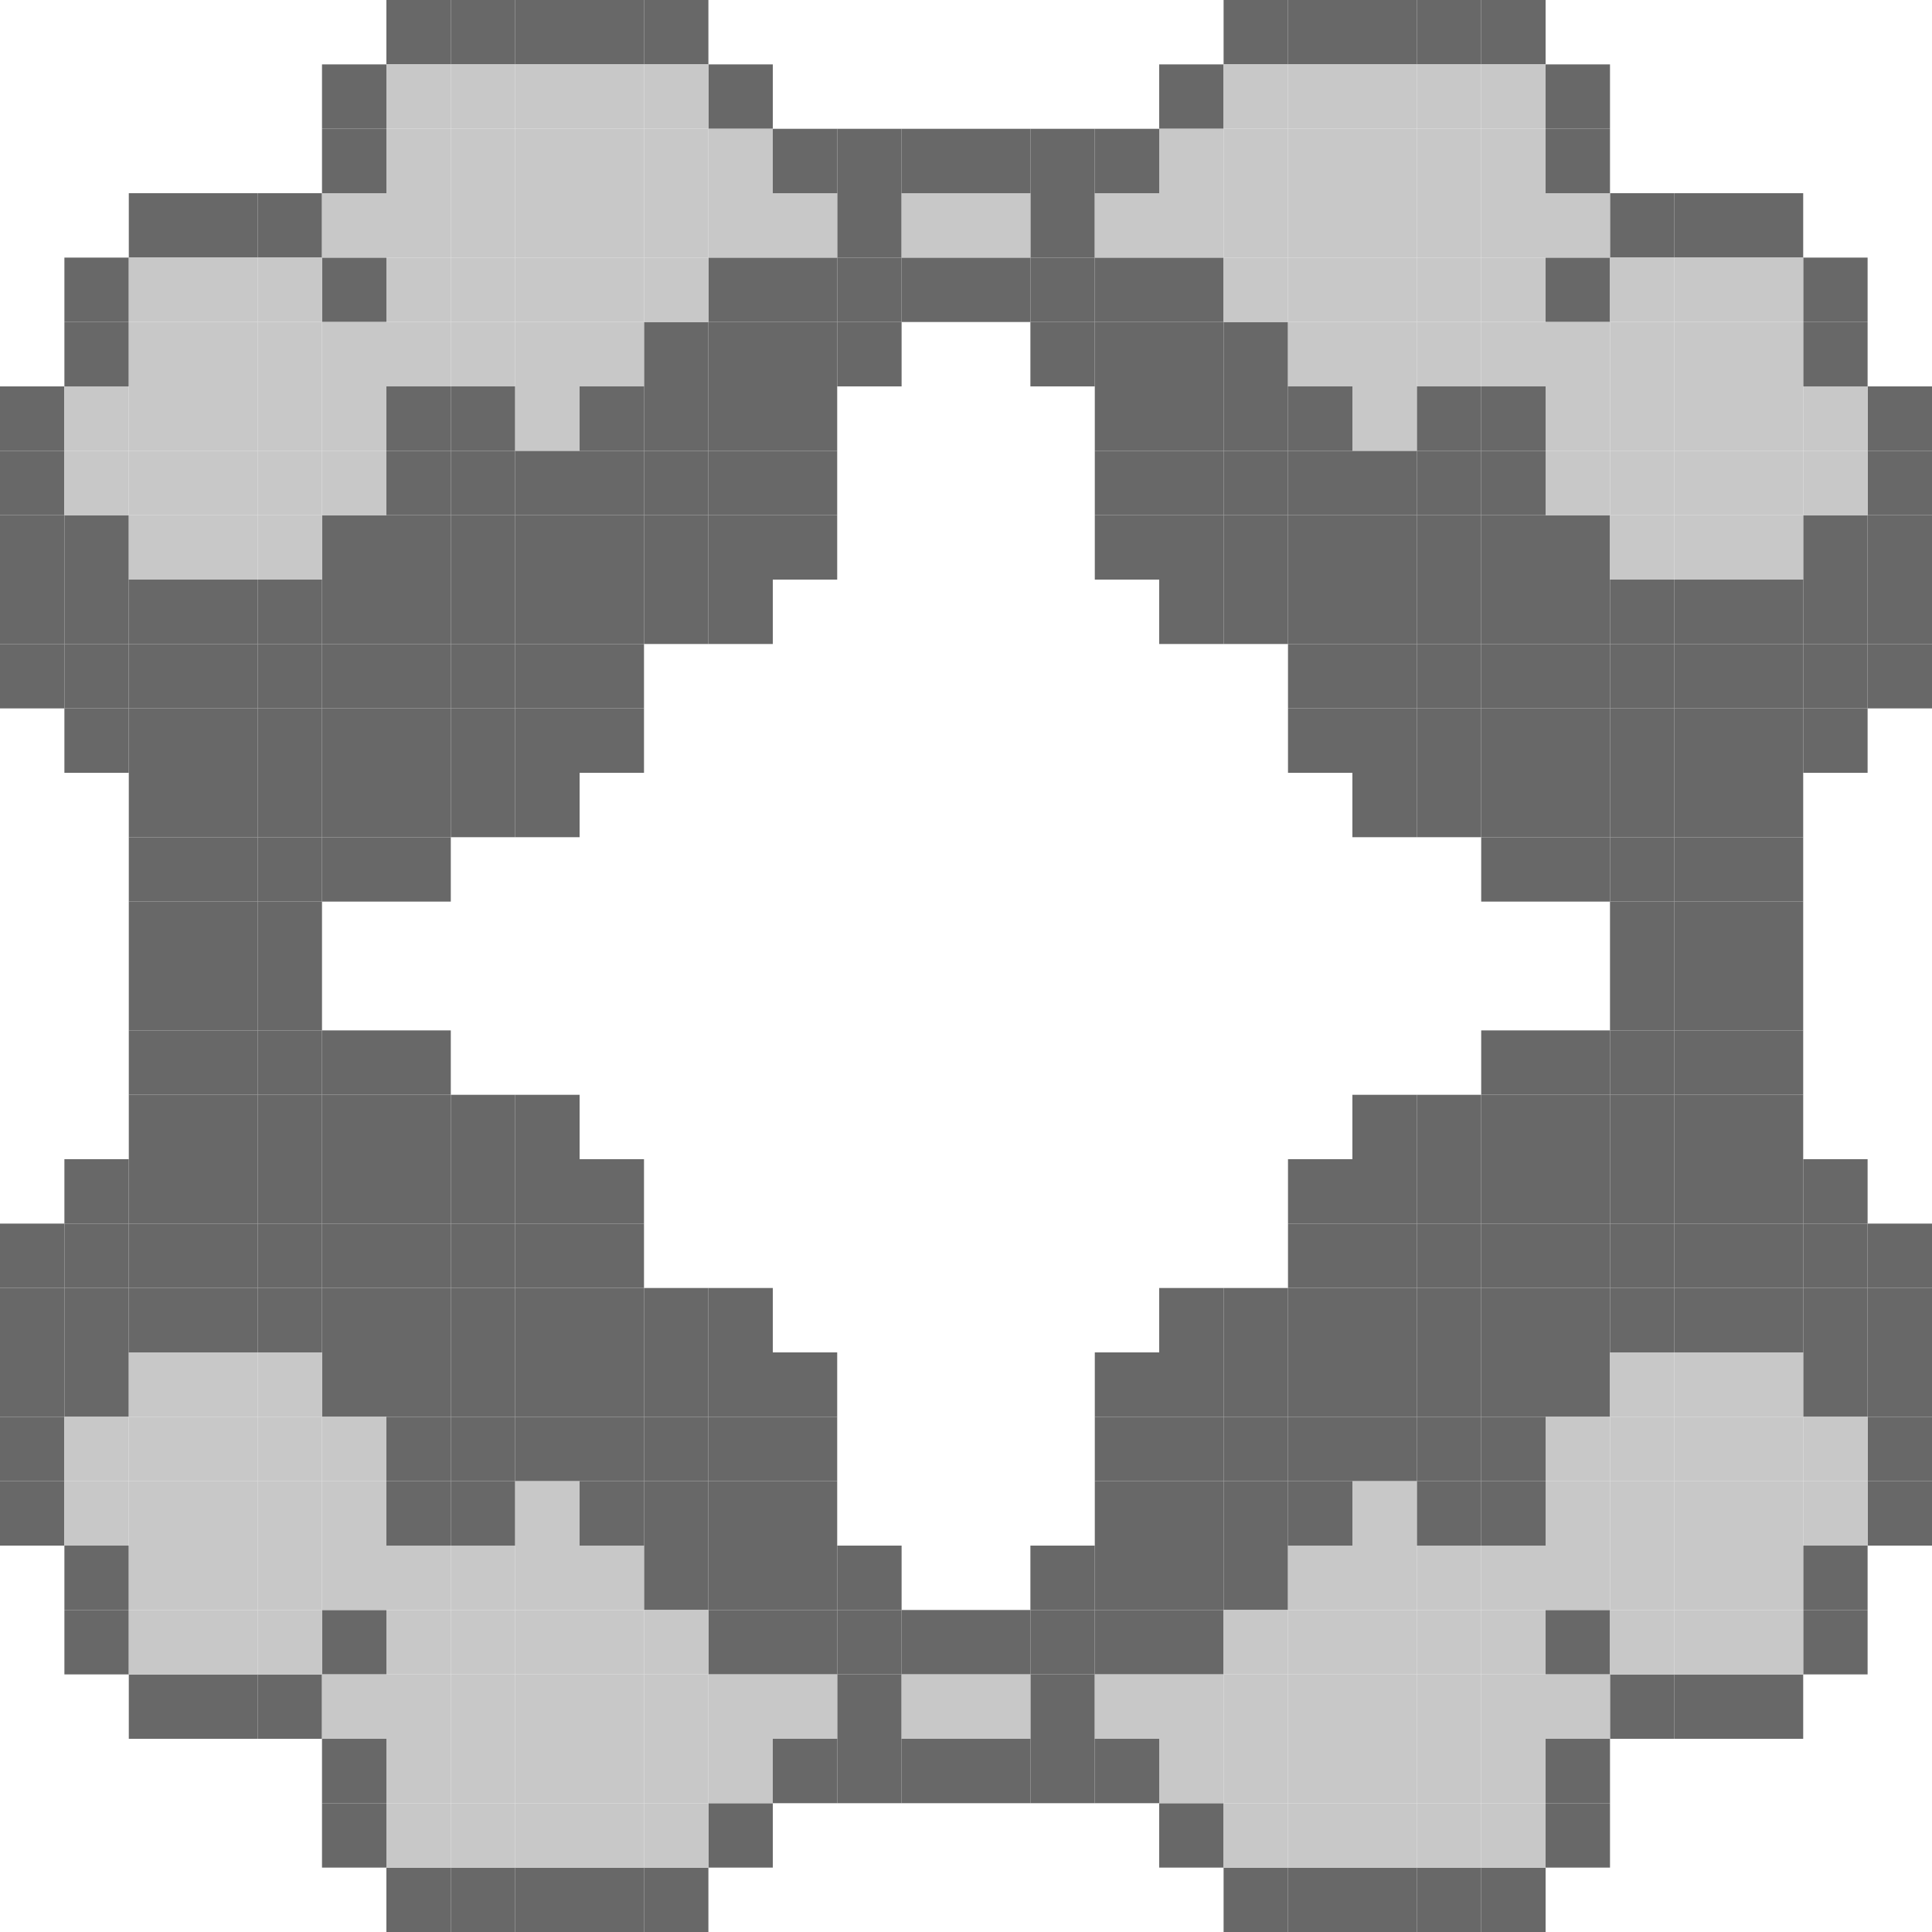 <svg width="60" height="60" viewBox="0 0 60 60" fill="none" xmlns="http://www.w3.org/2000/svg">
	<rect x="4" y="28" width="2" height="2" fill="#686868" />
	<rect width="2" height="2" transform="matrix(-1 0 0 1 56 28)" fill="#686868" />
	<rect width="2" height="2" transform="matrix(1 0 0 -1 4 32)" fill="#686868" />
	<rect x="56" y="32" width="2" height="2" transform="rotate(180 56 32)" fill="#686868" />
	<rect x="4" y="26" width="2" height="2" fill="#686868" />
	<rect width="2" height="2" transform="matrix(-1 0 0 1 56 26)" fill="#686868" />
	<rect width="2" height="2" transform="matrix(1 0 0 -1 4 34)" fill="#686868" />
	<rect x="56" y="34" width="2" height="2" transform="rotate(180 56 34)" fill="#686868" />
	<rect x="4" y="24" width="2" height="2" fill="#686868" />
	<rect width="2" height="2" transform="matrix(-1 0 0 1 56 24)" fill="#686868" />
	<rect width="2" height="2" transform="matrix(1 0 0 -1 4 36)" fill="#686868" />
	<rect x="56" y="36" width="2" height="2" transform="rotate(180 56 36)" fill="#686868" />
	<rect x="2" y="22" width="2" height="2" fill="#686868" />
	<rect width="2" height="2" transform="matrix(-1 0 0 1 58 22)" fill="#686868" />
	<rect width="2" height="2" transform="matrix(1 0 0 -1 2 38)" fill="#686868" />
	<rect x="58" y="38" width="2" height="2" transform="rotate(180 58 38)" fill="#686868" />
	<rect y="20" width="2" height="2" fill="#686868" />
	<rect width="2" height="2" transform="matrix(-1 0 0 1 60 20)" fill="#686868" />
	<rect width="2" height="2" transform="matrix(1 0 0 -1 0 40)" fill="#686868" />
	<rect x="60" y="40" width="2" height="2" transform="rotate(180 60 40)" fill="#686868" />
	<rect y="14" width="2" height="2" fill="#686868" />
	<rect width="2" height="2" transform="matrix(-1 0 0 1 60 14)" fill="#686868" />
	<rect width="2" height="2" transform="matrix(1 0 0 -1 0 46)" fill="#686868" />
	<rect x="60" y="46" width="2" height="2" transform="rotate(180 60 46)" fill="#686868" />
	<rect x="2" y="10" width="2" height="2" fill="#686868" />
	<rect width="2" height="2" transform="matrix(-1 0 0 1 58 10)" fill="#686868" />
	<rect width="2" height="2" transform="matrix(1 0 0 -1 2 50)" fill="#686868" />
	<rect x="58" y="50" width="2" height="2" transform="rotate(180 58 50)" fill="#686868" />
	<rect x="10" y="4" width="2" height="2" fill="#686868" />
	<rect width="2" height="2" transform="matrix(-1 0 0 1 50 4)" fill="#686868" />
	<rect width="2" height="2" transform="matrix(1 0 0 -1 10 56)" fill="#686868" />
	<rect x="50" y="56" width="2" height="2" transform="rotate(180 50 56)" fill="#686868" />
	<rect x="26" y="10" width="2" height="2" fill="#686868" />
	<rect width="2" height="2" transform="matrix(-1 0 0 1 34 10)" fill="#686868" />
	<rect width="2" height="2" transform="matrix(1 0 0 -1 26 50)" fill="#686868" />
	<rect x="34" y="50" width="2" height="2" transform="rotate(180 34 50)" fill="#686868" />
	<rect x="6" y="20" width="2" height="2" fill="#686868" />
	<rect width="2" height="2" transform="matrix(-1 0 0 1 54 20)" fill="#686868" />
	<rect width="2" height="2" transform="matrix(1 0 0 -1 6 40)" fill="#686868" />
	<rect x="54" y="40" width="2" height="2" transform="rotate(180 54 40)" fill="#686868" />
	<rect x="12" y="20" width="2" height="2" fill="#686868" />
	<rect width="2" height="2" transform="matrix(-1 0 0 1 48 20)" fill="#686868" />
	<rect width="2" height="2" transform="matrix(1 0 0 -1 12 40)" fill="#686868" />
	<rect x="48" y="40" width="2" height="2" transform="rotate(180 48 40)" fill="#686868" />
	<rect x="12" y="24" width="2" height="2" fill="#686868" />
	<rect width="2" height="2" transform="matrix(-1 0 0 1 48 24)" fill="#686868" />
	<rect width="2" height="2" transform="matrix(1 0 0 -1 12 36)" fill="#686868" />
	<rect x="48" y="36" width="2" height="2" transform="rotate(180 48 36)" fill="#686868" />
	<rect x="12" y="22" width="2" height="2" fill="#686868" />
	<rect width="2" height="2" transform="matrix(-1 0 0 1 48 22)" fill="#686868" />
	<rect width="2" height="2" transform="matrix(1 0 0 -1 12 38)" fill="#686868" />
	<rect x="48" y="38" width="2" height="2" transform="rotate(180 48 38)" fill="#686868" />
	<rect x="12" y="26" width="2" height="2" fill="#686868" />
	<rect width="2" height="2" transform="matrix(-1 0 0 1 48 26)" fill="#686868" />
	<rect width="2" height="2" transform="matrix(1 0 0 -1 12 34)" fill="#686868" />
	<rect x="48" y="34" width="2" height="2" transform="rotate(180 48 34)" fill="#686868" />
	<rect x="12" y="16" width="2" height="2" fill="#686868" />
	<rect width="2" height="2" transform="matrix(-1 0 0 1 48 16)" fill="#686868" />
	<rect width="2" height="2" transform="matrix(1 0 0 -1 12 44)" fill="#686868" />
	<rect x="48" y="44" width="2" height="2" transform="rotate(180 48 44)" fill="#686868" />
	<rect x="10" y="16" width="2" height="2" fill="#686868" />
	<rect width="2" height="2" transform="matrix(-1 0 0 1 50 16)" fill="#686868" />
	<rect width="2" height="2" transform="matrix(1 0 0 -1 10 44)" fill="#686868" />
	<rect x="50" y="44" width="2" height="2" transform="rotate(180 50 44)" fill="#686868" />
	<rect x="20" y="16" width="2" height="2" fill="#686868" />
	<rect width="2" height="2" transform="matrix(-1 0 0 1 40 16)" fill="#686868" />
	<rect width="2" height="2" transform="matrix(1 0 0 -1 20 44)" fill="#686868" />
	<rect x="40" y="44" width="2" height="2" transform="rotate(180 40 44)" fill="#686868" />
	<rect x="20" y="12" width="2" height="2" fill="#686868" />
	<rect width="2" height="2" transform="matrix(-1 0 0 1 40 12)" fill="#686868" />
	<rect width="2" height="2" transform="matrix(1 0 0 -1 20 48)" fill="#686868" />
	<rect x="40" y="48" width="2" height="2" transform="rotate(180 40 48)" fill="#686868" />
	<rect y="18" width="2" height="2" fill="#686868" />
	<rect width="2" height="2" transform="matrix(-1 0 0 1 60 18)" fill="#686868" />
	<rect width="2" height="2" transform="matrix(1 0 0 -1 0 42)" fill="#686868" />
	<rect x="60" y="42" width="2" height="2" transform="rotate(180 60 42)" fill="#686868" />
	<rect y="16" width="2" height="2" fill="#686868" />
	<rect width="2" height="2" transform="matrix(-1 0 0 1 60 16)" fill="#686868" />
	<rect width="2" height="2" transform="matrix(1 0 0 -1 0 44)" fill="#686868" />
	<rect x="60" y="44" width="2" height="2" transform="rotate(180 60 44)" fill="#686868" />
	<rect y="12" width="2" height="2" fill="#686868" />
	<rect width="2" height="2" transform="matrix(-1 0 0 1 60 12)" fill="#686868" />
	<rect width="2" height="2" transform="matrix(1 0 0 -1 0 48)" fill="#686868" />
	<rect x="60" y="48" width="2" height="2" transform="rotate(180 60 48)" fill="#686868" />
	<rect x="2" y="8" width="2" height="2" fill="#686868" />
	<rect width="2" height="2" transform="matrix(-1 0 0 1 58 8)" fill="#686868" />
	<rect width="2" height="2" transform="matrix(1 0 0 -1 2 52)" fill="#686868" />
	<rect x="58" y="52" width="2" height="2" transform="rotate(180 58 52)" fill="#686868" />
	<rect x="10" y="2" width="2" height="2" fill="#686868" />
	<rect width="2" height="2" transform="matrix(-1 0 0 1 50 2)" fill="#686868" />
	<rect width="2" height="2" transform="matrix(1 0 0 -1 10 58)" fill="#686868" />
	<rect x="50" y="58" width="2" height="2" transform="rotate(180 50 58)" fill="#686868" />
	<rect x="26" y="8" width="2" height="2" fill="#686868" />
	<rect width="2" height="2" transform="matrix(-1 0 0 1 34 8)" fill="#686868" />
	<rect width="2" height="2" transform="matrix(1 0 0 -1 26 52)" fill="#686868" />
	<rect x="34" y="52" width="2" height="2" transform="rotate(180 34 52)" fill="#686868" />
	<rect x="26" y="4" width="2" height="2" fill="#686868" />
	<rect width="2" height="2" transform="matrix(-1 0 0 1 34 4)" fill="#686868" />
	<rect width="2" height="2" transform="matrix(1 0 0 -1 26 56)" fill="#686868" />
	<rect x="34" y="56" width="2" height="2" transform="rotate(180 34 56)" fill="#686868" />
	<rect x="16" width="2" height="2" fill="#686868" />
	<rect width="2" height="2" transform="matrix(-1 0 0 1 44 0)" fill="#686868" />
	<rect width="2" height="2" transform="matrix(1 0 0 -1 16 60)" fill="#686868" />
	<rect x="44" y="60" width="2" height="2" transform="rotate(180 44 60)" fill="#686868" />
	<rect x="26" y="6" width="2" height="2" fill="#686868" />
	<rect width="2" height="2" transform="matrix(-1 0 0 1 34 6)" fill="#686868" />
	<rect width="2" height="2" transform="matrix(1 0 0 -1 26 54)" fill="#686868" />
	<rect x="34" y="54" width="2" height="2" transform="rotate(180 34 54)" fill="#686868" />
	<rect x="28" y="8" width="2" height="2" fill="#686868" />
	<rect width="2" height="2" transform="matrix(-1 0 0 1 32 8)" fill="#686868" />
	<rect width="2" height="2" transform="matrix(1 0 0 -1 28 52)" fill="#686868" />
	<rect x="32" y="52" width="2" height="2" transform="rotate(180 32 52)" fill="#686868" />
	<rect x="28" y="4" width="2" height="2" fill="#686868" />
	<rect width="2" height="2" transform="matrix(-1 0 0 1 32 4)" fill="#686868" />
	<rect width="2" height="2" transform="matrix(1 0 0 -1 28 56)" fill="#686868" />
	<rect x="32" y="56" width="2" height="2" transform="rotate(180 32 56)" fill="#686868" />
	<rect x="18" width="2" height="2" fill="#686868" />
	<rect width="2" height="2" transform="matrix(-1 0 0 1 42 0)" fill="#686868" />
	<rect width="2" height="2" transform="matrix(1 0 0 -1 18 60)" fill="#686868" />
	<rect x="42" y="60" width="2" height="2" transform="rotate(180 42 60)" fill="#686868" />
	<rect x="20" width="2" height="2" fill="#686868" />
	<rect width="2" height="2" transform="matrix(-1 0 0 1 40 0)" fill="#686868" />
	<rect width="2" height="2" transform="matrix(1 0 0 -1 20 60)" fill="#686868" />
	<rect x="40" y="60" width="2" height="2" transform="rotate(180 40 60)" fill="#686868" />
	<rect x="22" y="2" width="2" height="2" fill="#686868" />
	<rect width="2" height="2" transform="matrix(-1 0 0 1 38 2)" fill="#686868" />
	<rect width="2" height="2" transform="matrix(1 0 0 -1 22 58)" fill="#686868" />
	<rect x="38" y="58" width="2" height="2" transform="rotate(180 38 58)" fill="#686868" />
	<rect x="10" y="8" width="2" height="2" fill="#686868" />
	<rect width="2" height="2" transform="matrix(-1 0 0 1 50 8)" fill="#686868" />
	<rect width="2" height="2" transform="matrix(1 0 0 -1 10 52)" fill="#686868" />
	<rect x="50" y="52" width="2" height="2" transform="rotate(180 50 52)" fill="#686868" />
	<rect x="8" y="6" width="2" height="2" fill="#686868" />
	<rect width="2" height="2" transform="matrix(-1 0 0 1 52 6)" fill="#686868" />
	<rect width="2" height="2" transform="matrix(1 0 0 -1 8 54)" fill="#686868" />
	<rect x="52" y="54" width="2" height="2" transform="rotate(180 52 54)" fill="#686868" />
	<rect x="6" y="6" width="2" height="2" fill="#686868" />
	<rect width="2" height="2" transform="matrix(-1 0 0 1 54 6)" fill="#686868" />
	<rect width="2" height="2" transform="matrix(1 0 0 -1 6 54)" fill="#686868" />
	<rect x="54" y="54" width="2" height="2" transform="rotate(180 54 54)" fill="#686868" />
	<rect x="4" y="6" width="2" height="2" fill="#686868" />
	<rect width="2" height="2" transform="matrix(-1 0 0 1 56 6)" fill="#686868" />
	<rect width="2" height="2" transform="matrix(1 0 0 -1 4 54)" fill="#686868" />
	<rect x="56" y="54" width="2" height="2" transform="rotate(180 56 54)" fill="#686868" />
	<rect x="12" width="2" height="2" fill="#686868" />
	<rect width="2" height="2" transform="matrix(-1 0 0 1 48 0)" fill="#686868" />
	<rect width="2" height="2" transform="matrix(1 0 0 -1 12 60)" fill="#686868" />
	<rect x="48" y="60" width="2" height="2" transform="rotate(180 48 60)" fill="#686868" />
	<rect x="6" y="18" width="2" height="2" fill="#686868" />
	<rect width="2" height="2" transform="matrix(-1 0 0 1 54 18)" fill="#686868" />
	<rect width="2" height="2" transform="matrix(1 0 0 -1 6 42)" fill="#686868" />
	<rect x="54" y="42" width="2" height="2" transform="rotate(180 54 42)" fill="#686868" />
	<rect x="12" y="18" width="2" height="2" fill="#686868" />
	<rect width="2" height="2" transform="matrix(-1 0 0 1 48 18)" fill="#686868" />
	<rect width="2" height="2" transform="matrix(1 0 0 -1 12 42)" fill="#686868" />
	<rect x="48" y="42" width="2" height="2" transform="rotate(180 48 42)" fill="#686868" />
	<rect x="12" y="14" width="2" height="2" fill="#686868" />
	<rect width="2" height="2" transform="matrix(-1 0 0 1 48 14)" fill="#686868" />
	<rect width="2" height="2" transform="matrix(1 0 0 -1 12 46)" fill="#686868" />
	<rect x="48" y="46" width="2" height="2" transform="rotate(180 48 46)" fill="#686868" />
	<rect x="12" y="12" width="2" height="2" fill="#686868" />
	<rect width="2" height="2" transform="matrix(-1 0 0 1 48 12)" fill="#686868" />
	<rect width="2" height="2" transform="matrix(1 0 0 -1 12 48)" fill="#686868" />
	<rect x="48" y="48" width="2" height="2" transform="rotate(180 48 48)" fill="#686868" />
	<rect x="20" y="14" width="2" height="2" fill="#686868" />
	<rect width="2" height="2" transform="matrix(-1 0 0 1 40 14)" fill="#686868" />
	<rect width="2" height="2" transform="matrix(1 0 0 -1 20 46)" fill="#686868" />
	<rect x="40" y="46" width="2" height="2" transform="rotate(180 40 46)" fill="#686868" />
	<rect x="20" y="10" width="2" height="2" fill="#686868" />
	<rect width="2" height="2" transform="matrix(-1 0 0 1 40 10)" fill="#686868" />
	<rect width="2" height="2" transform="matrix(1 0 0 -1 20 50)" fill="#686868" />
	<rect x="40" y="50" width="2" height="2" transform="rotate(180 40 50)" fill="#686868" />
	<rect x="6" y="28" width="2" height="2" fill="#686868" />
	<rect width="2" height="2" transform="matrix(-1 0 0 1 54 28)" fill="#686868" />
	<rect width="2" height="2" transform="matrix(1 0 0 -1 6 32)" fill="#686868" />
	<rect x="54" y="32" width="2" height="2" transform="rotate(180 54 32)" fill="#686868" />
	<rect x="6" y="26" width="2" height="2" fill="#686868" />
	<rect width="2" height="2" transform="matrix(-1 0 0 1 54 26)" fill="#686868" />
	<rect width="2" height="2" transform="matrix(1 0 0 -1 6 34)" fill="#686868" />
	<rect x="54" y="34" width="2" height="2" transform="rotate(180 54 34)" fill="#686868" />
	<rect x="6" y="24" width="2" height="2" fill="#686868" />
	<rect width="2" height="2" transform="matrix(-1 0 0 1 54 24)" fill="#686868" />
	<rect width="2" height="2" transform="matrix(1 0 0 -1 6 36)" fill="#686868" />
	<rect x="54" y="36" width="2" height="2" transform="rotate(180 54 36)" fill="#686868" />
	<rect x="4" y="22" width="2" height="2" fill="#686868" />
	<rect width="2" height="2" transform="matrix(-1 0 0 1 56 22)" fill="#686868" />
	<rect width="2" height="2" transform="matrix(1 0 0 -1 4 38)" fill="#686868" />
	<rect x="56" y="38" width="2" height="2" transform="rotate(180 56 38)" fill="#686868" />
	<rect x="2" y="20" width="2" height="2" fill="#686868" />
	<rect width="2" height="2" transform="matrix(-1 0 0 1 58 20)" fill="#686868" />
	<rect width="2" height="2" transform="matrix(1 0 0 -1 2 40)" fill="#686868" />
	<rect x="58" y="40" width="2" height="2" transform="rotate(180 58 40)" fill="#686868" />
	<rect x="8" y="20" width="2" height="2" fill="#686868" />
	<rect width="2" height="2" transform="matrix(-1 0 0 1 52 20)" fill="#686868" />
	<rect width="2" height="2" transform="matrix(1 0 0 -1 8 40)" fill="#686868" />
	<rect x="52" y="40" width="2" height="2" transform="rotate(180 52 40)" fill="#686868" />
	<rect x="8" y="22" width="2" height="2" fill="#686868" />
	<rect width="2" height="2" transform="matrix(-1 0 0 1 52 22)" fill="#686868" />
	<rect width="2" height="2" transform="matrix(1 0 0 -1 8 38)" fill="#686868" />
	<rect x="52" y="38" width="2" height="2" transform="rotate(180 52 38)" fill="#686868" />
	<rect x="14" y="20" width="2" height="2" fill="#686868" />
	<rect width="2" height="2" transform="matrix(-1 0 0 1 46 20)" fill="#686868" />
	<rect width="2" height="2" transform="matrix(1 0 0 -1 14 40)" fill="#686868" />
	<rect x="46" y="40" width="2" height="2" transform="rotate(180 46 40)" fill="#686868" />
	<rect x="14" y="22" width="2" height="2" fill="#686868" />
	<rect width="2" height="2" transform="matrix(-1 0 0 1 46 22)" fill="#686868" />
	<rect width="2" height="2" transform="matrix(1 0 0 -1 14 38)" fill="#686868" />
	<rect x="46" y="38" width="2" height="2" transform="rotate(180 46 38)" fill="#686868" />
	<rect x="14" y="24" width="2" height="2" fill="#686868" />
	<rect width="2" height="2" transform="matrix(-1 0 0 1 46 24)" fill="#686868" />
	<rect width="2" height="2" transform="matrix(1 0 0 -1 14 36)" fill="#686868" />
	<rect x="46" y="36" width="2" height="2" transform="rotate(180 46 36)" fill="#686868" />
	<rect x="14" y="16" width="2" height="2" fill="#686868" />
	<rect width="2" height="2" transform="matrix(-1 0 0 1 46 16)" fill="#686868" />
	<rect width="2" height="2" transform="matrix(1 0 0 -1 14 44)" fill="#686868" />
	<rect x="46" y="44" width="2" height="2" transform="rotate(180 46 44)" fill="#686868" />
	<rect x="22" y="16" width="2" height="2" fill="#686868" />
	<rect width="2" height="2" transform="matrix(-1 0 0 1 38 16)" fill="#686868" />
	<rect width="2" height="2" transform="matrix(1 0 0 -1 22 44)" fill="#686868" />
	<rect x="38" y="44" width="2" height="2" transform="rotate(180 38 44)" fill="#686868" />
	<rect x="20" y="18" width="2" height="2" fill="#686868" />
	<rect width="2" height="2" transform="matrix(-1 0 0 1 40 18)" fill="#686868" />
	<rect width="2" height="2" transform="matrix(1 0 0 -1 20 42)" fill="#686868" />
	<rect x="40" y="42" width="2" height="2" transform="rotate(180 40 42)" fill="#686868" />
	<rect x="22" y="12" width="2" height="2" fill="#686868" />
	<rect width="2" height="2" transform="matrix(-1 0 0 1 38 12)" fill="#686868" />
	<rect width="2" height="2" transform="matrix(1 0 0 -1 22 48)" fill="#686868" />
	<rect x="38" y="48" width="2" height="2" transform="rotate(180 38 48)" fill="#686868" />
	<rect x="2" y="18" width="2" height="2" fill="#686868" />
	<rect width="2" height="2" transform="matrix(-1 0 0 1 58 18)" fill="#686868" />
	<rect width="2" height="2" transform="matrix(1 0 0 -1 2 42)" fill="#686868" />
	<rect x="58" y="42" width="2" height="2" transform="rotate(180 58 42)" fill="#686868" />
	<rect x="2" y="16" width="2" height="2" fill="#686868" />
	<rect width="2" height="2" transform="matrix(-1 0 0 1 58 16)" fill="#686868" />
	<rect width="2" height="2" transform="matrix(1 0 0 -1 2 44)" fill="#686868" />
	<rect x="58" y="44" width="2" height="2" transform="rotate(180 58 44)" fill="#686868" />
	<rect x="8" y="18" width="2" height="2" fill="#686868" />
	<rect width="2" height="2" transform="matrix(-1 0 0 1 52 18)" fill="#686868" />
	<rect width="2" height="2" transform="matrix(1 0 0 -1 8 42)" fill="#686868" />
	<rect x="52" y="42" width="2" height="2" transform="rotate(180 52 42)" fill="#686868" />
	<rect x="14" y="18" width="2" height="2" fill="#686868" />
	<rect width="2" height="2" transform="matrix(-1 0 0 1 46 18)" fill="#686868" />
	<rect width="2" height="2" transform="matrix(1 0 0 -1 14 42)" fill="#686868" />
	<rect x="46" y="42" width="2" height="2" transform="rotate(180 46 42)" fill="#686868" />
	<rect x="14" y="14" width="2" height="2" fill="#686868" />
	<rect width="2" height="2" transform="matrix(-1 0 0 1 46 14)" fill="#686868" />
	<rect width="2" height="2" transform="matrix(1 0 0 -1 14 46)" fill="#686868" />
	<rect x="46" y="46" width="2" height="2" transform="rotate(180 46 46)" fill="#686868" />
	<rect x="14" y="12" width="2" height="2" fill="#686868" />
	<rect width="2" height="2" transform="matrix(-1 0 0 1 46 12)" fill="#686868" />
	<rect width="2" height="2" transform="matrix(1 0 0 -1 14 48)" fill="#686868" />
	<rect x="46" y="48" width="2" height="2" transform="rotate(180 46 48)" fill="#686868" />
	<rect x="22" y="14" width="2" height="2" fill="#686868" />
	<rect width="2" height="2" transform="matrix(-1 0 0 1 38 14)" fill="#686868" />
	<rect width="2" height="2" transform="matrix(1 0 0 -1 22 46)" fill="#686868" />
	<rect x="38" y="46" width="2" height="2" transform="rotate(180 38 46)" fill="#686868" />
	<rect x="22" y="10" width="2" height="2" fill="#686868" />
	<rect width="2" height="2" transform="matrix(-1 0 0 1 38 10)" fill="#686868" />
	<rect width="2" height="2" transform="matrix(1 0 0 -1 22 50)" fill="#686868" />
	<rect x="38" y="50" width="2" height="2" transform="rotate(180 38 50)" fill="#686868" />
	<rect x="22" y="8" width="2" height="2" fill="#686868" />
	<rect width="2" height="2" transform="matrix(-1 0 0 1 38 8)" fill="#686868" />
	<rect width="2" height="2" transform="matrix(1 0 0 -1 22 52)" fill="#686868" />
	<rect x="38" y="52" width="2" height="2" transform="rotate(180 38 52)" fill="#686868" />
	<rect x="8" y="28" width="2" height="2" fill="#686868" />
	<rect width="2" height="2" transform="matrix(-1 0 0 1 52 28)" fill="#686868" />
	<rect width="2" height="2" transform="matrix(1 0 0 -1 8 32)" fill="#686868" />
	<rect x="52" y="32" width="2" height="2" transform="rotate(180 52 32)" fill="#686868" />
	<rect x="8" y="26" width="2" height="2" fill="#686868" />
	<rect width="2" height="2" transform="matrix(-1 0 0 1 52 26)" fill="#686868" />
	<rect width="2" height="2" transform="matrix(1 0 0 -1 8 34)" fill="#686868" />
	<rect x="52" y="34" width="2" height="2" transform="rotate(180 52 34)" fill="#686868" />
	<rect x="8" y="24" width="2" height="2" fill="#686868" />
	<rect width="2" height="2" transform="matrix(-1 0 0 1 52 24)" fill="#686868" />
	<rect width="2" height="2" transform="matrix(1 0 0 -1 8 36)" fill="#686868" />
	<rect x="52" y="36" width="2" height="2" transform="rotate(180 52 36)" fill="#686868" />
	<rect x="6" y="22" width="2" height="2" fill="#686868" />
	<rect width="2" height="2" transform="matrix(-1 0 0 1 54 22)" fill="#686868" />
	<rect width="2" height="2" transform="matrix(1 0 0 -1 6 38)" fill="#686868" />
	<rect x="54" y="38" width="2" height="2" transform="rotate(180 54 38)" fill="#686868" />
	<rect x="4" y="20" width="2" height="2" fill="#686868" />
	<rect width="2" height="2" transform="matrix(-1 0 0 1 56 20)" fill="#686868" />
	<rect width="2" height="2" transform="matrix(1 0 0 -1 4 40)" fill="#686868" />
	<rect x="56" y="40" width="2" height="2" transform="rotate(180 56 40)" fill="#686868" />
	<rect x="10" y="20" width="2" height="2" fill="#686868" />
	<rect width="2" height="2" transform="matrix(-1 0 0 1 50 20)" fill="#686868" />
	<rect width="2" height="2" transform="matrix(1 0 0 -1 10 40)" fill="#686868" />
	<rect x="50" y="40" width="2" height="2" transform="rotate(180 50 40)" fill="#686868" />
	<rect x="10" y="24" width="2" height="2" fill="#686868" />
	<rect width="2" height="2" transform="matrix(-1 0 0 1 50 24)" fill="#686868" />
	<rect width="2" height="2" transform="matrix(1 0 0 -1 10 36)" fill="#686868" />
	<rect x="50" y="36" width="2" height="2" transform="rotate(180 50 36)" fill="#686868" />
	<rect x="10" y="22" width="2" height="2" fill="#686868" />
	<rect width="2" height="2" transform="matrix(-1 0 0 1 50 22)" fill="#686868" />
	<rect width="2" height="2" transform="matrix(1 0 0 -1 10 38)" fill="#686868" />
	<rect x="50" y="38" width="2" height="2" transform="rotate(180 50 38)" fill="#686868" />
	<rect x="10" y="26" width="2" height="2" fill="#686868" />
	<rect width="2" height="2" transform="matrix(-1 0 0 1 50 26)" fill="#686868" />
	<rect width="2" height="2" transform="matrix(1 0 0 -1 10 34)" fill="#686868" />
	<rect x="50" y="34" width="2" height="2" transform="rotate(180 50 34)" fill="#686868" />
	<rect x="16" y="20" width="2" height="2" fill="#686868" />
	<rect width="2" height="2" transform="matrix(-1 0 0 1 44 20)" fill="#686868" />
	<rect width="2" height="2" transform="matrix(1 0 0 -1 16 40)" fill="#686868" />
	<rect x="44" y="40" width="2" height="2" transform="rotate(180 44 40)" fill="#686868" />
	<rect x="18" y="20" width="2" height="2" fill="#686868" />
	<rect width="2" height="2" transform="matrix(-1 0 0 1 42 20)" fill="#686868" />
	<rect width="2" height="2" transform="matrix(1 0 0 -1 18 40)" fill="#686868" />
	<rect x="42" y="40" width="2" height="2" transform="rotate(180 42 40)" fill="#686868" />
	<rect x="16" y="22" width="2" height="2" fill="#686868" />
	<rect width="2" height="2" transform="matrix(-1 0 0 1 44 22)" fill="#686868" />
	<rect width="2" height="2" transform="matrix(1 0 0 -1 16 38)" fill="#686868" />
	<rect x="44" y="38" width="2" height="2" transform="rotate(180 44 38)" fill="#686868" />
	<rect x="18" y="22" width="2" height="2" fill="#686868" />
	<rect width="2" height="2" transform="matrix(-1 0 0 1 42 22)" fill="#686868" />
	<rect width="2" height="2" transform="matrix(1 0 0 -1 18 38)" fill="#686868" />
	<rect x="42" y="38" width="2" height="2" transform="rotate(180 42 38)" fill="#686868" />
	<rect x="16" y="24" width="2" height="2" fill="#686868" />
	<rect width="2" height="2" transform="matrix(-1 0 0 1 44 24)" fill="#686868" />
	<rect width="2" height="2" transform="matrix(1 0 0 -1 16 36)" fill="#686868" />
	<rect x="44" y="36" width="2" height="2" transform="rotate(180 44 36)" fill="#686868" />
	<rect x="18" y="18" width="2" height="2" fill="#686868" />
	<rect width="2" height="2" transform="matrix(-1 0 0 1 42 18)" fill="#686868" />
	<rect width="2" height="2" transform="matrix(1 0 0 -1 18 42)" fill="#686868" />
	<rect x="42" y="42" width="2" height="2" transform="rotate(180 42 42)" fill="#686868" />
	<rect x="16" y="16" width="2" height="2" fill="#686868" />
	<rect width="2" height="2" transform="matrix(-1 0 0 1 44 16)" fill="#686868" />
	<rect width="2" height="2" transform="matrix(1 0 0 -1 16 44)" fill="#686868" />
	<rect x="44" y="44" width="2" height="2" transform="rotate(180 44 44)" fill="#686868" />
	<rect x="18" y="14" width="2" height="2" fill="#686868" />
	<rect width="2" height="2" transform="matrix(-1 0 0 1 42 14)" fill="#686868" />
	<rect width="2" height="2" transform="matrix(1 0 0 -1 18 46)" fill="#686868" />
	<rect x="42" y="46" width="2" height="2" transform="rotate(180 42 46)" fill="#686868" />
	<rect x="24" y="16" width="2" height="2" fill="#686868" />
	<rect width="2" height="2" transform="matrix(-1 0 0 1 36 16)" fill="#686868" />
	<rect width="2" height="2" transform="matrix(1 0 0 -1 24 44)" fill="#686868" />
	<rect x="36" y="44" width="2" height="2" transform="rotate(180 36 44)" fill="#686868" />
	<rect x="22" y="18" width="2" height="2" fill="#686868" />
	<rect width="2" height="2" transform="matrix(-1 0 0 1 38 18)" fill="#686868" />
	<rect width="2" height="2" transform="matrix(1 0 0 -1 22 42)" fill="#686868" />
	<rect x="38" y="42" width="2" height="2" transform="rotate(180 38 42)" fill="#686868" />
	<rect x="24" y="12" width="2" height="2" fill="#686868" />
	<rect width="2" height="2" transform="matrix(-1 0 0 1 36 12)" fill="#686868" />
	<rect width="2" height="2" transform="matrix(1 0 0 -1 24 48)" fill="#686868" />
	<rect x="36" y="48" width="2" height="2" transform="rotate(180 36 48)" fill="#686868" />
	<rect x="4" y="18" width="2" height="2" fill="#686868" />
	<rect width="2" height="2" transform="matrix(-1 0 0 1 56 18)" fill="#686868" />
	<rect width="2" height="2" transform="matrix(1 0 0 -1 4 42)" fill="#686868" />
	<rect x="56" y="42" width="2" height="2" transform="rotate(180 56 42)" fill="#686868" />
	<rect x="10" y="18" width="2" height="2" fill="#686868" />
	<rect width="2" height="2" transform="matrix(-1 0 0 1 50 18)" fill="#686868" />
	<rect width="2" height="2" transform="matrix(1 0 0 -1 10 42)" fill="#686868" />
	<rect x="50" y="42" width="2" height="2" transform="rotate(180 50 42)" fill="#686868" />
	<rect x="16" y="18" width="2" height="2" fill="#686868" />
	<rect width="2" height="2" transform="matrix(-1 0 0 1 44 18)" fill="#686868" />
	<rect width="2" height="2" transform="matrix(1 0 0 -1 16 42)" fill="#686868" />
	<rect x="44" y="42" width="2" height="2" transform="rotate(180 44 42)" fill="#686868" />
	<rect x="18" y="16" width="2" height="2" fill="#686868" />
	<rect width="2" height="2" transform="matrix(-1 0 0 1 42 16)" fill="#686868" />
	<rect width="2" height="2" transform="matrix(1 0 0 -1 18 44)" fill="#686868" />
	<rect x="42" y="44" width="2" height="2" transform="rotate(180 42 44)" fill="#686868" />
	<rect x="16" y="14" width="2" height="2" fill="#686868" />
	<rect width="2" height="2" transform="matrix(-1 0 0 1 44 14)" fill="#686868" />
	<rect width="2" height="2" transform="matrix(1 0 0 -1 16 46)" fill="#686868" />
	<rect x="44" y="46" width="2" height="2" transform="rotate(180 44 46)" fill="#686868" />
	<rect x="18" y="12" width="2" height="2" fill="#686868" />
	<rect width="2" height="2" transform="matrix(-1 0 0 1 42 12)" fill="#686868" />
	<rect width="2" height="2" transform="matrix(1 0 0 -1 18 48)" fill="#686868" />
	<rect x="42" y="48" width="2" height="2" transform="rotate(180 42 48)" fill="#686868" />
	<rect x="24" y="14" width="2" height="2" fill="#686868" />
	<rect width="2" height="2" transform="matrix(-1 0 0 1 36 14)" fill="#686868" />
	<rect width="2" height="2" transform="matrix(1 0 0 -1 24 46)" fill="#686868" />
	<rect x="36" y="46" width="2" height="2" transform="rotate(180 36 46)" fill="#686868" />
	<rect x="24" y="10" width="2" height="2" fill="#686868" />
	<rect width="2" height="2" transform="matrix(-1 0 0 1 36 10)" fill="#686868" />
	<rect width="2" height="2" transform="matrix(1 0 0 -1 24 50)" fill="#686868" />
	<rect x="36" y="50" width="2" height="2" transform="rotate(180 36 50)" fill="#686868" />
	<rect x="24" y="8" width="2" height="2" fill="#686868" />
	<rect width="2" height="2" transform="matrix(-1 0 0 1 36 8)" fill="#686868" />
	<rect width="2" height="2" transform="matrix(1 0 0 -1 24 52)" fill="#686868" />
	<rect x="36" y="52" width="2" height="2" transform="rotate(180 36 52)" fill="#686868" />
	<rect x="24" y="4" width="2" height="2" fill="#686868" />
	<rect width="2" height="2" transform="matrix(-1 0 0 1 36 4)" fill="#686868" />
	<rect width="2" height="2" transform="matrix(1 0 0 -1 24 56)" fill="#686868" />
	<rect x="36" y="56" width="2" height="2" transform="rotate(180 36 56)" fill="#686868" />
	<rect x="14" width="2" height="2" fill="#686868" />
	<rect width="2" height="2" transform="matrix(-1 0 0 1 46 0)" fill="#686868" />
	<rect width="2" height="2" transform="matrix(1 0 0 -1 14 60)" fill="#686868" />
	<rect x="46" y="60" width="2" height="2" transform="rotate(180 46 60)" fill="#686868" />
	<rect x="2" y="12" width="2" height="2" fill="#C8C8C8" />
	<rect width="2" height="2" transform="matrix(-1 0 0 1 58 12)" fill="#C8C8C8" />
	<rect width="2" height="2" transform="matrix(1 0 0 -1 2 48)" fill="#C8C8C8" />
	<rect x="58" y="48" width="2" height="2" transform="rotate(180 58 48)" fill="#C8C8C8" />
	<rect x="4" y="8" width="2" height="2" fill="#C8C8C8" />
	<rect width="2" height="2" transform="matrix(-1 0 0 1 56 8)" fill="#C8C8C8" />
	<rect width="2" height="2" transform="matrix(1 0 0 -1 4 52)" fill="#C8C8C8" />
	<rect x="56" y="52" width="2" height="2" transform="rotate(180 56 52)" fill="#C8C8C8" />
	<rect x="4" y="12" width="2" height="2" fill="#C8C8C8" />
	<rect width="2" height="2" transform="matrix(-1 0 0 1 56 12)" fill="#C8C8C8" />
	<rect width="2" height="2" transform="matrix(1 0 0 -1 4 48)" fill="#C8C8C8" />
	<rect x="56" y="48" width="2" height="2" transform="rotate(180 56 48)" fill="#C8C8C8" />
	<rect x="6" y="8" width="2" height="2" fill="#C8C8C8" />
	<rect width="2" height="2" transform="matrix(-1 0 0 1 54 8)" fill="#C8C8C8" />
	<rect width="2" height="2" transform="matrix(1 0 0 -1 6 52)" fill="#C8C8C8" />
	<rect x="54" y="52" width="2" height="2" transform="rotate(180 54 52)" fill="#C8C8C8" />
	<rect x="6" y="12" width="2" height="2" fill="#C8C8C8" />
	<rect width="2" height="2" transform="matrix(-1 0 0 1 54 12)" fill="#C8C8C8" />
	<rect width="2" height="2" transform="matrix(1 0 0 -1 6 48)" fill="#C8C8C8" />
	<rect x="54" y="48" width="2" height="2" transform="rotate(180 54 48)" fill="#C8C8C8" />
	<rect x="8" y="8" width="2" height="2" fill="#C8C8C8" />
	<rect width="2" height="2" transform="matrix(-1 0 0 1 52 8)" fill="#C8C8C8" />
	<rect width="2" height="2" transform="matrix(1 0 0 -1 8 52)" fill="#C8C8C8" />
	<rect x="52" y="52" width="2" height="2" transform="rotate(180 52 52)" fill="#C8C8C8" />
	<rect x="8" y="12" width="2" height="2" fill="#C8C8C8" />
	<rect width="2" height="2" transform="matrix(-1 0 0 1 52 12)" fill="#C8C8C8" />
	<rect width="2" height="2" transform="matrix(1 0 0 -1 8 48)" fill="#C8C8C8" />
	<rect x="52" y="48" width="2" height="2" transform="rotate(180 52 48)" fill="#C8C8C8" />
	<rect x="10" y="12" width="2" height="2" fill="#C8C8C8" />
	<rect width="2" height="2" transform="matrix(-1 0 0 1 50 12)" fill="#C8C8C8" />
	<rect width="2" height="2" transform="matrix(1 0 0 -1 10 48)" fill="#C8C8C8" />
	<rect x="50" y="48" width="2" height="2" transform="rotate(180 50 48)" fill="#C8C8C8" />
	<rect x="16" y="10" width="2" height="2" fill="#C8C8C8" />
	<rect width="2" height="2" transform="matrix(-1 0 0 1 44 10)" fill="#C8C8C8" />
	<rect width="2" height="2" transform="matrix(1 0 0 -1 16 50)" fill="#C8C8C8" />
	<rect x="44" y="50" width="2" height="2" transform="rotate(180 44 50)" fill="#C8C8C8" />
	<rect x="14" y="8" width="2" height="2" fill="#C8C8C8" />
	<rect width="2" height="2" transform="matrix(-1 0 0 1 46 8)" fill="#C8C8C8" />
	<rect width="2" height="2" transform="matrix(1 0 0 -1 14 52)" fill="#C8C8C8" />
	<rect x="46" y="52" width="2" height="2" transform="rotate(180 46 52)" fill="#C8C8C8" />
	<rect x="12" y="8" width="2" height="2" fill="#C8C8C8" />
	<rect width="2" height="2" transform="matrix(-1 0 0 1 48 8)" fill="#C8C8C8" />
	<rect width="2" height="2" transform="matrix(1 0 0 -1 12 52)" fill="#C8C8C8" />
	<rect x="48" y="52" width="2" height="2" transform="rotate(180 48 52)" fill="#C8C8C8" />
	<rect x="18" y="8" width="2" height="2" fill="#C8C8C8" />
	<rect width="2" height="2" transform="matrix(-1 0 0 1 42 8)" fill="#C8C8C8" />
	<rect width="2" height="2" transform="matrix(1 0 0 -1 18 52)" fill="#C8C8C8" />
	<rect x="42" y="52" width="2" height="2" transform="rotate(180 42 52)" fill="#C8C8C8" />
	<rect x="20" y="8" width="2" height="2" fill="#C8C8C8" />
	<rect width="2" height="2" transform="matrix(-1 0 0 1 40 8)" fill="#C8C8C8" />
	<rect width="2" height="2" transform="matrix(1 0 0 -1 20 52)" fill="#C8C8C8" />
	<rect x="40" y="52" width="2" height="2" transform="rotate(180 40 52)" fill="#C8C8C8" />
	<rect x="18" y="4" width="2" height="2" fill="#C8C8C8" />
	<rect width="2" height="2" transform="matrix(-1 0 0 1 42 4)" fill="#C8C8C8" />
	<rect width="2" height="2" transform="matrix(1 0 0 -1 18 56)" fill="#C8C8C8" />
	<rect x="42" y="56" width="2" height="2" transform="rotate(180 42 56)" fill="#C8C8C8" />
	<rect x="16" y="4" width="2" height="2" fill="#C8C8C8" />
	<rect width="2" height="2" transform="matrix(-1 0 0 1 44 4)" fill="#C8C8C8" />
	<rect width="2" height="2" transform="matrix(1 0 0 -1 16 56)" fill="#C8C8C8" />
	<rect x="44" y="56" width="2" height="2" transform="rotate(180 44 56)" fill="#C8C8C8" />
	<rect x="14" y="4" width="2" height="2" fill="#C8C8C8" />
	<rect width="2" height="2" transform="matrix(-1 0 0 1 46 4)" fill="#C8C8C8" />
	<rect width="2" height="2" transform="matrix(1 0 0 -1 14 56)" fill="#C8C8C8" />
	<rect x="46" y="56" width="2" height="2" transform="rotate(180 46 56)" fill="#C8C8C8" />
	<rect x="12" y="4" width="2" height="2" fill="#C8C8C8" />
	<rect width="2" height="2" transform="matrix(-1 0 0 1 48 4)" fill="#C8C8C8" />
	<rect width="2" height="2" transform="matrix(1 0 0 -1 12 56)" fill="#C8C8C8" />
	<rect x="48" y="56" width="2" height="2" transform="rotate(180 48 56)" fill="#C8C8C8" />
	<rect x="22" y="4" width="2" height="2" fill="#C8C8C8" />
	<rect width="2" height="2" transform="matrix(-1 0 0 1 38 4)" fill="#C8C8C8" />
	<rect width="2" height="2" transform="matrix(1 0 0 -1 22 56)" fill="#C8C8C8" />
	<rect x="38" y="56" width="2" height="2" transform="rotate(180 38 56)" fill="#C8C8C8" />
	<rect x="20" y="2" width="2" height="2" fill="#C8C8C8" />
	<rect width="2" height="2" transform="matrix(-1 0 0 1 40 2)" fill="#C8C8C8" />
	<rect width="2" height="2" transform="matrix(1 0 0 -1 20 58)" fill="#C8C8C8" />
	<rect x="40" y="58" width="2" height="2" transform="rotate(180 40 58)" fill="#C8C8C8" />
	<rect x="2" y="14" width="2" height="2" fill="#C8C8C8" />
	<rect width="2" height="2" transform="matrix(-1 0 0 1 58 14)" fill="#C8C8C8" />
	<rect width="2" height="2" transform="matrix(1 0 0 -1 2 46)" fill="#C8C8C8" />
	<rect x="58" y="46" width="2" height="2" transform="rotate(180 58 46)" fill="#C8C8C8" />
	<rect x="4" y="10" width="2" height="2" fill="#C8C8C8" />
	<rect width="2" height="2" transform="matrix(-1 0 0 1 56 10)" fill="#C8C8C8" />
	<rect width="2" height="2" transform="matrix(1 0 0 -1 4 50)" fill="#C8C8C8" />
	<rect x="56" y="50" width="2" height="2" transform="rotate(180 56 50)" fill="#C8C8C8" />
	<rect x="4" y="14" width="2" height="2" fill="#C8C8C8" />
	<rect width="2" height="2" transform="matrix(-1 0 0 1 56 14)" fill="#C8C8C8" />
	<rect width="2" height="2" transform="matrix(1 0 0 -1 4 46)" fill="#C8C8C8" />
	<rect x="56" y="46" width="2" height="2" transform="rotate(180 56 46)" fill="#C8C8C8" />
	<rect x="4" y="16" width="2" height="2" fill="#C8C8C8" />
	<rect width="2" height="2" transform="matrix(-1 0 0 1 56 16)" fill="#C8C8C8" />
	<rect width="2" height="2" transform="matrix(1 0 0 -1 4 44)" fill="#C8C8C8" />
	<rect x="56" y="44" width="2" height="2" transform="rotate(180 56 44)" fill="#C8C8C8" />
	<rect x="6" y="10" width="2" height="2" fill="#C8C8C8" />
	<rect width="2" height="2" transform="matrix(-1 0 0 1 54 10)" fill="#C8C8C8" />
	<rect width="2" height="2" transform="matrix(1 0 0 -1 6 50)" fill="#C8C8C8" />
	<rect x="54" y="50" width="2" height="2" transform="rotate(180 54 50)" fill="#C8C8C8" />
	<rect x="6" y="14" width="2" height="2" fill="#C8C8C8" />
	<rect width="2" height="2" transform="matrix(-1 0 0 1 54 14)" fill="#C8C8C8" />
	<rect width="2" height="2" transform="matrix(1 0 0 -1 6 46)" fill="#C8C8C8" />
	<rect x="54" y="46" width="2" height="2" transform="rotate(180 54 46)" fill="#C8C8C8" />
	<rect x="6" y="16" width="2" height="2" fill="#C8C8C8" />
	<rect width="2" height="2" transform="matrix(-1 0 0 1 54 16)" fill="#C8C8C8" />
	<rect width="2" height="2" transform="matrix(1 0 0 -1 6 44)" fill="#C8C8C8" />
	<rect x="54" y="44" width="2" height="2" transform="rotate(180 54 44)" fill="#C8C8C8" />
	<rect x="8" y="10" width="2" height="2" fill="#C8C8C8" />
	<rect width="2" height="2" transform="matrix(-1 0 0 1 52 10)" fill="#C8C8C8" />
	<rect width="2" height="2" transform="matrix(1 0 0 -1 8 50)" fill="#C8C8C8" />
	<rect x="52" y="50" width="2" height="2" transform="rotate(180 52 50)" fill="#C8C8C8" />
	<rect x="10" y="10" width="2" height="2" fill="#C8C8C8" />
	<rect width="2" height="2" transform="matrix(-1 0 0 1 50 10)" fill="#C8C8C8" />
	<rect width="2" height="2" transform="matrix(1 0 0 -1 10 50)" fill="#C8C8C8" />
	<rect x="50" y="50" width="2" height="2" transform="rotate(180 50 50)" fill="#C8C8C8" />
	<rect x="16" y="8" width="2" height="2" fill="#C8C8C8" />
	<rect width="2" height="2" transform="matrix(-1 0 0 1 44 8)" fill="#C8C8C8" />
	<rect width="2" height="2" transform="matrix(1 0 0 -1 16 52)" fill="#C8C8C8" />
	<rect x="44" y="52" width="2" height="2" transform="rotate(180 44 52)" fill="#C8C8C8" />
	<rect x="14" y="6" width="2" height="2" fill="#C8C8C8" />
	<rect width="2" height="2" transform="matrix(-1 0 0 1 46 6)" fill="#C8C8C8" />
	<rect width="2" height="2" transform="matrix(1 0 0 -1 14 54)" fill="#C8C8C8" />
	<rect x="46" y="54" width="2" height="2" transform="rotate(180 46 54)" fill="#C8C8C8" />
	<rect x="12" y="6" width="2" height="2" fill="#C8C8C8" />
	<rect width="2" height="2" transform="matrix(-1 0 0 1 48 6)" fill="#C8C8C8" />
	<rect width="2" height="2" transform="matrix(1 0 0 -1 12 54)" fill="#C8C8C8" />
	<rect x="48" y="54" width="2" height="2" transform="rotate(180 48 54)" fill="#C8C8C8" />
	<rect x="10" y="6" width="2" height="2" fill="#C8C8C8" />
	<rect width="2" height="2" transform="matrix(-1 0 0 1 50 6)" fill="#C8C8C8" />
	<rect width="2" height="2" transform="matrix(1 0 0 -1 10 54)" fill="#C8C8C8" />
	<rect x="50" y="54" width="2" height="2" transform="rotate(180 50 54)" fill="#C8C8C8" />
	<rect x="16" y="6" width="2" height="2" fill="#C8C8C8" />
	<rect width="2" height="2" transform="matrix(-1 0 0 1 44 6)" fill="#C8C8C8" />
	<rect width="2" height="2" transform="matrix(1 0 0 -1 16 54)" fill="#C8C8C8" />
	<rect x="44" y="54" width="2" height="2" transform="rotate(180 44 54)" fill="#C8C8C8" />
	<rect x="24" y="6" width="2" height="2" fill="#C8C8C8" />
	<rect width="2" height="2" transform="matrix(-1 0 0 1 36 6)" fill="#C8C8C8" />
	<rect width="2" height="2" transform="matrix(1 0 0 -1 24 54)" fill="#C8C8C8" />
	<rect x="36" y="54" width="2" height="2" transform="rotate(180 36 54)" fill="#C8C8C8" />
	<rect x="28" y="6" width="2" height="2" fill="#C8C8C8" />
	<rect width="2" height="2" transform="matrix(-1 0 0 1 32 6)" fill="#C8C8C8" />
	<rect width="2" height="2" transform="matrix(1 0 0 -1 28 54)" fill="#C8C8C8" />
	<rect x="32" y="54" width="2" height="2" transform="rotate(180 32 54)" fill="#C8C8C8" />
	<rect x="18" y="6" width="2" height="2" fill="#C8C8C8" />
	<rect width="2" height="2" transform="matrix(-1 0 0 1 42 6)" fill="#C8C8C8" />
	<rect width="2" height="2" transform="matrix(1 0 0 -1 18 54)" fill="#C8C8C8" />
	<rect x="42" y="54" width="2" height="2" transform="rotate(180 42 54)" fill="#C8C8C8" />
	<rect x="20" y="6" width="2" height="2" fill="#C8C8C8" />
	<rect width="2" height="2" transform="matrix(-1 0 0 1 40 6)" fill="#C8C8C8" />
	<rect width="2" height="2" transform="matrix(1 0 0 -1 20 54)" fill="#C8C8C8" />
	<rect x="40" y="54" width="2" height="2" transform="rotate(180 40 54)" fill="#C8C8C8" />
	<rect x="18" y="2" width="2" height="2" fill="#C8C8C8" />
	<rect width="2" height="2" transform="matrix(-1 0 0 1 42 2)" fill="#C8C8C8" />
	<rect width="2" height="2" transform="matrix(1 0 0 -1 18 58)" fill="#C8C8C8" />
	<rect x="42" y="58" width="2" height="2" transform="rotate(180 42 58)" fill="#C8C8C8" />
	<rect x="16" y="2" width="2" height="2" fill="#C8C8C8" />
	<rect width="2" height="2" transform="matrix(-1 0 0 1 44 2)" fill="#C8C8C8" />
	<rect width="2" height="2" transform="matrix(1 0 0 -1 16 58)" fill="#C8C8C8" />
	<rect x="44" y="58" width="2" height="2" transform="rotate(180 44 58)" fill="#C8C8C8" />
	<rect x="14" y="2" width="2" height="2" fill="#C8C8C8" />
	<rect width="2" height="2" transform="matrix(-1 0 0 1 46 2)" fill="#C8C8C8" />
	<rect width="2" height="2" transform="matrix(1 0 0 -1 14 58)" fill="#C8C8C8" />
	<rect x="46" y="58" width="2" height="2" transform="rotate(180 46 58)" fill="#C8C8C8" />
	<rect x="12" y="2" width="2" height="2" fill="#C8C8C8" />
	<rect width="2" height="2" transform="matrix(-1 0 0 1 48 2)" fill="#C8C8C8" />
	<rect width="2" height="2" transform="matrix(1 0 0 -1 12 58)" fill="#C8C8C8" />
	<rect x="48" y="58" width="2" height="2" transform="rotate(180 48 58)" fill="#C8C8C8" />
	<rect x="8" y="14" width="2" height="2" fill="#C8C8C8" />
	<rect width="2" height="2" transform="matrix(-1 0 0 1 52 14)" fill="#C8C8C8" />
	<rect width="2" height="2" transform="matrix(1 0 0 -1 8 46)" fill="#C8C8C8" />
	<rect x="52" y="46" width="2" height="2" transform="rotate(180 52 46)" fill="#C8C8C8" />
	<rect x="10" y="14" width="2" height="2" fill="#C8C8C8" />
	<rect width="2" height="2" transform="matrix(-1 0 0 1 50 14)" fill="#C8C8C8" />
	<rect width="2" height="2" transform="matrix(1 0 0 -1 10 46)" fill="#C8C8C8" />
	<rect x="50" y="46" width="2" height="2" transform="rotate(180 50 46)" fill="#C8C8C8" />
	<rect x="16" y="12" width="2" height="2" fill="#C8C8C8" />
	<rect width="2" height="2" transform="matrix(-1 0 0 1 44 12)" fill="#C8C8C8" />
	<rect width="2" height="2" transform="matrix(1 0 0 -1 16 48)" fill="#C8C8C8" />
	<rect x="44" y="48" width="2" height="2" transform="rotate(180 44 48)" fill="#C8C8C8" />
	<rect x="14" y="10" width="2" height="2" fill="#C8C8C8" />
	<rect width="2" height="2" transform="matrix(-1 0 0 1 46 10)" fill="#C8C8C8" />
	<rect width="2" height="2" transform="matrix(1 0 0 -1 14 50)" fill="#C8C8C8" />
	<rect x="46" y="50" width="2" height="2" transform="rotate(180 46 50)" fill="#C8C8C8" />
	<rect x="12" y="10" width="2" height="2" fill="#C8C8C8" />
	<rect width="2" height="2" transform="matrix(-1 0 0 1 48 10)" fill="#C8C8C8" />
	<rect width="2" height="2" transform="matrix(1 0 0 -1 12 50)" fill="#C8C8C8" />
	<rect x="48" y="50" width="2" height="2" transform="rotate(180 48 50)" fill="#C8C8C8" />
	<rect x="18" y="10" width="2" height="2" fill="#C8C8C8" />
	<rect width="2" height="2" transform="matrix(-1 0 0 1 42 10)" fill="#C8C8C8" />
	<rect width="2" height="2" transform="matrix(1 0 0 -1 18 50)" fill="#C8C8C8" />
	<rect x="42" y="50" width="2" height="2" transform="rotate(180 42 50)" fill="#C8C8C8" />
	<rect x="8" y="16" width="2" height="2" fill="#C8C8C8" />
	<rect width="2" height="2" transform="matrix(-1 0 0 1 52 16)" fill="#C8C8C8" />
	<rect width="2" height="2" transform="matrix(1 0 0 -1 8 44)" fill="#C8C8C8" />
	<rect x="52" y="44" width="2" height="2" transform="rotate(180 52 44)" fill="#C8C8C8" />
	<rect x="22" y="6" width="2" height="2" fill="#C8C8C8" />
	<rect width="2" height="2" transform="matrix(-1 0 0 1 38 6)" fill="#C8C8C8" />
	<rect width="2" height="2" transform="matrix(1 0 0 -1 22 54)" fill="#C8C8C8" />
	<rect x="38" y="54" width="2" height="2" transform="rotate(180 38 54)" fill="#C8C8C8" />
	<rect x="20" y="4" width="2" height="2" fill="#C8C8C8" />
	<rect width="2" height="2" transform="matrix(-1 0 0 1 40 4)" fill="#C8C8C8" />
	<rect width="2" height="2" transform="matrix(1 0 0 -1 20 56)" fill="#C8C8C8" />
	<rect x="40" y="56" width="2" height="2" transform="rotate(180 40 56)" fill="#C8C8C8" />
</svg>
